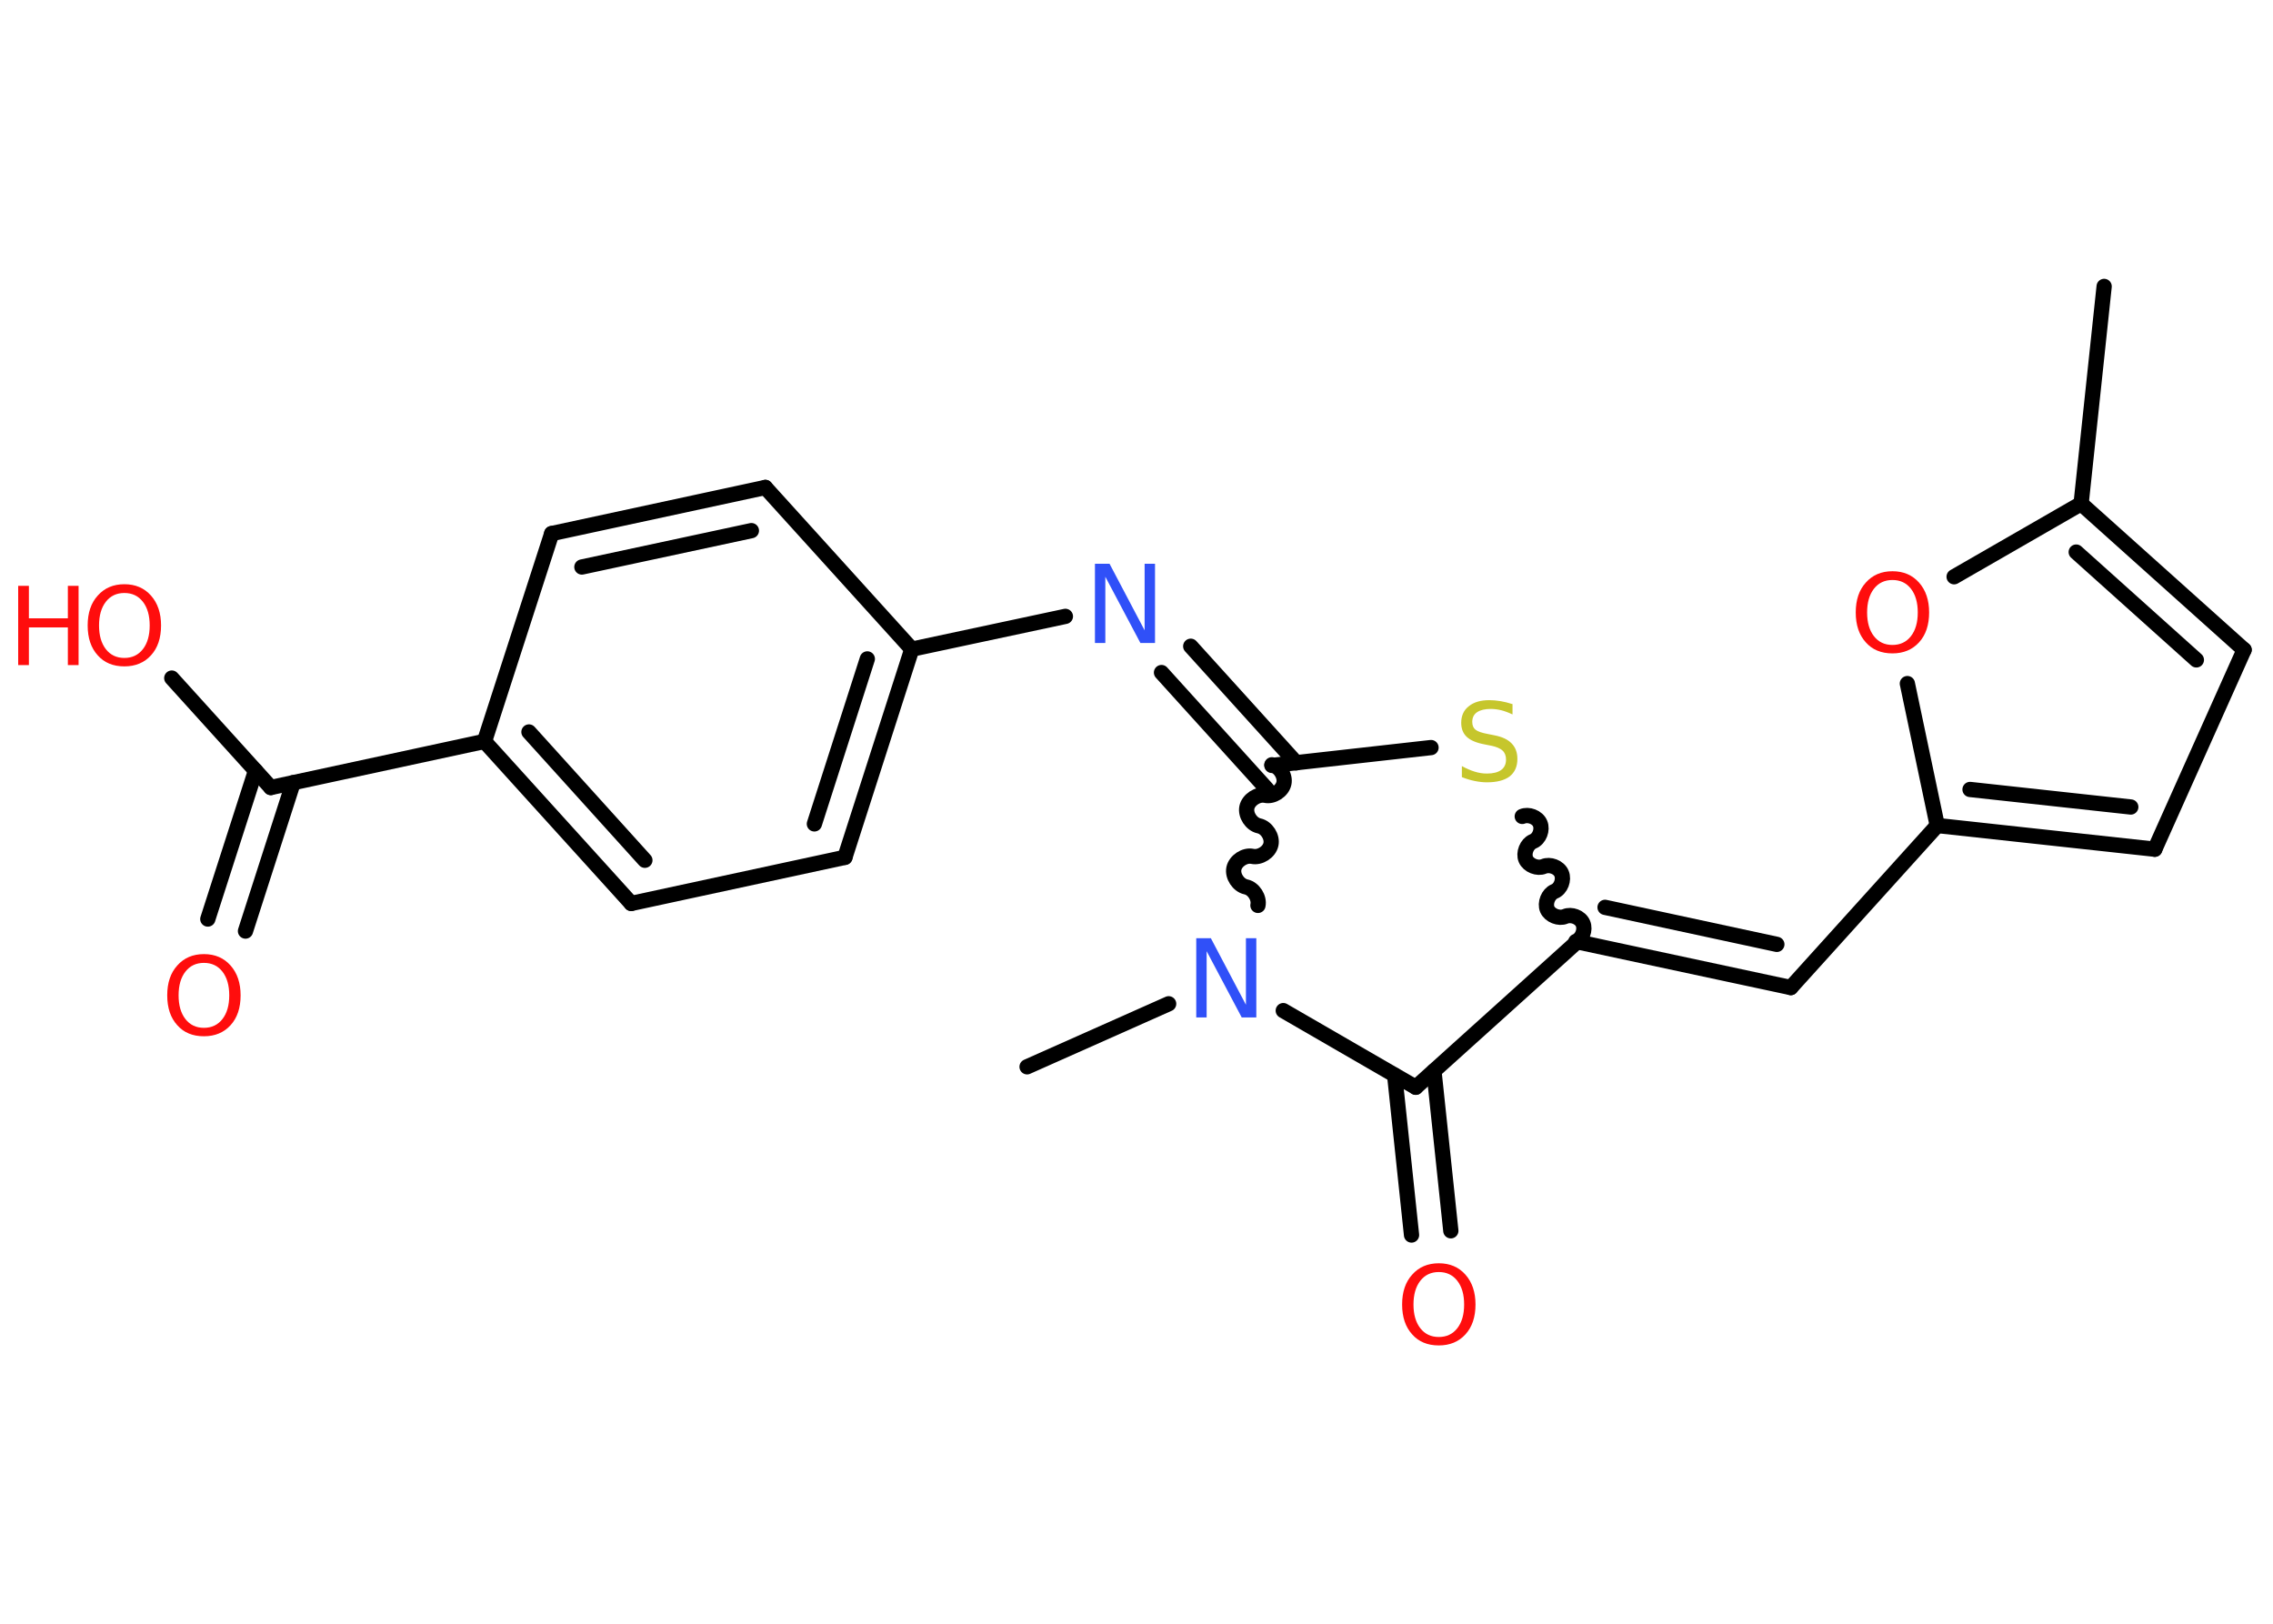 <?xml version='1.0' encoding='UTF-8'?>
<!DOCTYPE svg PUBLIC "-//W3C//DTD SVG 1.1//EN" "http://www.w3.org/Graphics/SVG/1.1/DTD/svg11.dtd">
<svg version='1.2' xmlns='http://www.w3.org/2000/svg' xmlns:xlink='http://www.w3.org/1999/xlink' width='70.0mm' height='50.0mm' viewBox='0 0 70.0 50.0'>
  <desc>Generated by the Chemistry Development Kit (http://github.com/cdk)</desc>
  <g stroke-linecap='round' stroke-linejoin='round' stroke='#000000' stroke-width='.47' fill='#FF0D0D'>
    <rect x='.0' y='.0' width='70.0' height='50.0' fill='#FFFFFF' stroke='none'/>
    <g id='mol1' class='mol'>
      <line id='mol1bnd1' class='bond' x1='64.8' y1='8.82' x2='64.09' y2='15.51'/>
      <g id='mol1bnd2' class='bond'>
        <line x1='69.11' y1='20.01' x2='64.09' y2='15.51'/>
        <line x1='67.64' y1='20.32' x2='63.94' y2='17.0'/>
      </g>
      <line id='mol1bnd3' class='bond' x1='69.11' y1='20.01' x2='66.36' y2='26.15'/>
      <g id='mol1bnd4' class='bond'>
        <line x1='59.66' y1='25.42' x2='66.36' y2='26.15'/>
        <line x1='60.67' y1='24.31' x2='65.62' y2='24.85'/>
      </g>
      <line id='mol1bnd5' class='bond' x1='59.66' y1='25.42' x2='55.15' y2='30.41'/>
      <g id='mol1bnd6' class='bond'>
        <line x1='55.15' y1='30.41' x2='48.57' y2='29.0'/>
        <line x1='54.72' y1='29.08' x2='49.43' y2='27.94'/>
      </g>
      <path id='mol1bnd7' class='bond' d='M46.88 25.14c.19 -.08 .47 .02 .55 .22c.08 .19 -.02 .47 -.22 .55c-.19 .08 -.3 .36 -.22 .55c.08 .19 .36 .3 .55 .22c.19 -.08 .47 .02 .55 .22c.08 .19 -.02 .47 -.22 .55c-.19 .08 -.3 .36 -.22 .55c.08 .19 .36 .3 .55 .22c.19 -.08 .47 .02 .55 .22c.08 .19 -.02 .47 -.22 .55' fill='none' stroke='#000000' stroke-width='.47'/>
      <line id='mol1bnd8' class='bond' x1='44.07' y1='23.02' x2='39.17' y2='23.57'/>
      <g id='mol1bnd9' class='bond'>
        <line x1='39.02' y1='24.3' x2='35.77' y2='20.71'/>
        <line x1='39.92' y1='23.49' x2='36.67' y2='19.9'/>
      </g>
      <line id='mol1bnd10' class='bond' x1='32.81' y1='18.98' x2='28.08' y2='19.99'/>
      <g id='mol1bnd11' class='bond'>
        <line x1='26.02' y1='26.4' x2='28.08' y2='19.99'/>
        <line x1='25.08' y1='25.37' x2='26.71' y2='20.29'/>
      </g>
      <line id='mol1bnd12' class='bond' x1='26.02' y1='26.4' x2='19.44' y2='27.82'/>
      <g id='mol1bnd13' class='bond'>
        <line x1='14.92' y1='22.83' x2='19.44' y2='27.82'/>
        <line x1='16.29' y1='22.54' x2='19.86' y2='26.49'/>
      </g>
      <line id='mol1bnd14' class='bond' x1='14.92' y1='22.83' x2='8.34' y2='24.25'/>
      <g id='mol1bnd15' class='bond'>
        <line x1='9.03' y1='24.1' x2='7.56' y2='28.67'/>
        <line x1='7.87' y1='23.73' x2='6.4' y2='28.3'/>
      </g>
      <line id='mol1bnd16' class='bond' x1='8.34' y1='24.25' x2='5.29' y2='20.88'/>
      <line id='mol1bnd17' class='bond' x1='14.92' y1='22.83' x2='16.99' y2='16.43'/>
      <g id='mol1bnd18' class='bond'>
        <line x1='23.57' y1='15.01' x2='16.99' y2='16.43'/>
        <line x1='23.14' y1='16.34' x2='17.92' y2='17.46'/>
      </g>
      <line id='mol1bnd19' class='bond' x1='28.08' y1='19.99' x2='23.57' y2='15.01'/>
      <path id='mol1bnd20' class='bond' d='M38.74 27.88c.05 -.23 -.13 -.52 -.37 -.57c-.23 -.05 -.42 -.33 -.37 -.57c.05 -.23 .33 -.42 .57 -.37c.23 .05 .52 -.13 .57 -.37c.05 -.23 -.13 -.52 -.37 -.57c-.23 -.05 -.42 -.33 -.37 -.57c.05 -.23 .33 -.42 .57 -.37c.23 .05 .52 -.13 .57 -.37c.05 -.23 -.13 -.52 -.37 -.57' fill='none' stroke='#000000' stroke-width='.47'/>
      <line id='mol1bnd21' class='bond' x1='35.99' y1='30.91' x2='31.63' y2='32.85'/>
      <line id='mol1bnd22' class='bond' x1='39.52' y1='31.12' x2='43.6' y2='33.48'/>
      <line id='mol1bnd23' class='bond' x1='48.57' y1='29.0' x2='43.6' y2='33.48'/>
      <g id='mol1bnd24' class='bond'>
        <line x1='44.16' y1='32.98' x2='44.68' y2='37.9'/>
        <line x1='42.95' y1='33.11' x2='43.47' y2='38.03'/>
      </g>
      <line id='mol1bnd25' class='bond' x1='59.66' y1='25.42' x2='58.74' y2='21.05'/>
      <line id='mol1bnd26' class='bond' x1='64.09' y1='15.51' x2='60.18' y2='17.76'/>
      <path id='mol1atm8' class='atom' d='M46.58 21.68v.32q-.19 -.09 -.35 -.13q-.17 -.04 -.32 -.04q-.27 .0 -.42 .1q-.15 .1 -.15 .3q.0 .16 .1 .24q.1 .08 .37 .13l.2 .04q.37 .07 .54 .25q.18 .18 .18 .48q.0 .35 -.24 .54q-.24 .18 -.7 .18q-.17 .0 -.37 -.04q-.2 -.04 -.4 -.12v-.34q.2 .11 .39 .17q.19 .06 .38 .06q.29 .0 .44 -.11q.15 -.11 .15 -.32q.0 -.18 -.11 -.28q-.11 -.1 -.36 -.15l-.2 -.04q-.37 -.07 -.54 -.23q-.17 -.16 -.17 -.43q.0 -.33 .23 -.51q.23 -.19 .63 -.19q.17 .0 .35 .03q.18 .03 .36 .09z' stroke='none' fill='#C6C62C'/>
      <path id='mol1atm10' class='atom' d='M33.73 17.36h.44l1.08 2.05v-2.05h.32v2.44h-.45l-1.08 -2.04v2.04h-.32v-2.44z' stroke='none' fill='#3050F8'/>
      <path id='mol1atm16' class='atom' d='M6.28 29.65q-.36 .0 -.57 .27q-.21 .27 -.21 .73q.0 .46 .21 .73q.21 .27 .57 .27q.36 .0 .57 -.27q.21 -.27 .21 -.73q.0 -.46 -.21 -.73q-.21 -.27 -.57 -.27zM6.28 29.38q.51 .0 .82 .35q.31 .35 .31 .92q.0 .58 -.31 .92q-.31 .34 -.82 .34q-.52 .0 -.82 -.34q-.31 -.34 -.31 -.92q.0 -.58 .31 -.92q.31 -.35 .82 -.35z' stroke='none'/>
      <g id='mol1atm17' class='atom'>
        <path d='M3.83 18.26q-.36 .0 -.57 .27q-.21 .27 -.21 .73q.0 .46 .21 .73q.21 .27 .57 .27q.36 .0 .57 -.27q.21 -.27 .21 -.73q.0 -.46 -.21 -.73q-.21 -.27 -.57 -.27zM3.83 17.99q.51 .0 .82 .35q.31 .35 .31 .92q.0 .58 -.31 .92q-.31 .34 -.82 .34q-.52 .0 -.82 -.34q-.31 -.34 -.31 -.92q.0 -.58 .31 -.92q.31 -.35 .82 -.35z' stroke='none'/>
        <path d='M.56 18.04h.33v1.0h1.2v-1.0h.33v2.44h-.33v-1.16h-1.2v1.16h-.33v-2.44z' stroke='none'/>
      </g>
      <path id='mol1atm20' class='atom' d='M36.85 28.89h.44l1.08 2.05v-2.05h.32v2.44h-.45l-1.08 -2.04v2.04h-.32v-2.44z' stroke='none' fill='#3050F8'/>
      <path id='mol1atm23' class='atom' d='M44.31 39.17q-.36 .0 -.57 .27q-.21 .27 -.21 .73q.0 .46 .21 .73q.21 .27 .57 .27q.36 .0 .57 -.27q.21 -.27 .21 -.73q.0 -.46 -.21 -.73q-.21 -.27 -.57 -.27zM44.31 38.9q.51 .0 .82 .35q.31 .35 .31 .92q.0 .58 -.31 .92q-.31 .34 -.82 .34q-.52 .0 -.82 -.34q-.31 -.34 -.31 -.92q.0 -.58 .31 -.92q.31 -.35 .82 -.35z' stroke='none'/>
      <path id='mol1atm24' class='atom' d='M58.28 17.86q-.36 .0 -.57 .27q-.21 .27 -.21 .73q.0 .46 .21 .73q.21 .27 .57 .27q.36 .0 .57 -.27q.21 -.27 .21 -.73q.0 -.46 -.21 -.73q-.21 -.27 -.57 -.27zM58.28 17.59q.51 .0 .82 .35q.31 .35 .31 .92q.0 .58 -.31 .92q-.31 .34 -.82 .34q-.52 .0 -.82 -.34q-.31 -.34 -.31 -.92q.0 -.58 .31 -.92q.31 -.35 .82 -.35z' stroke='none'/>
    </g>
  </g>
</svg>
